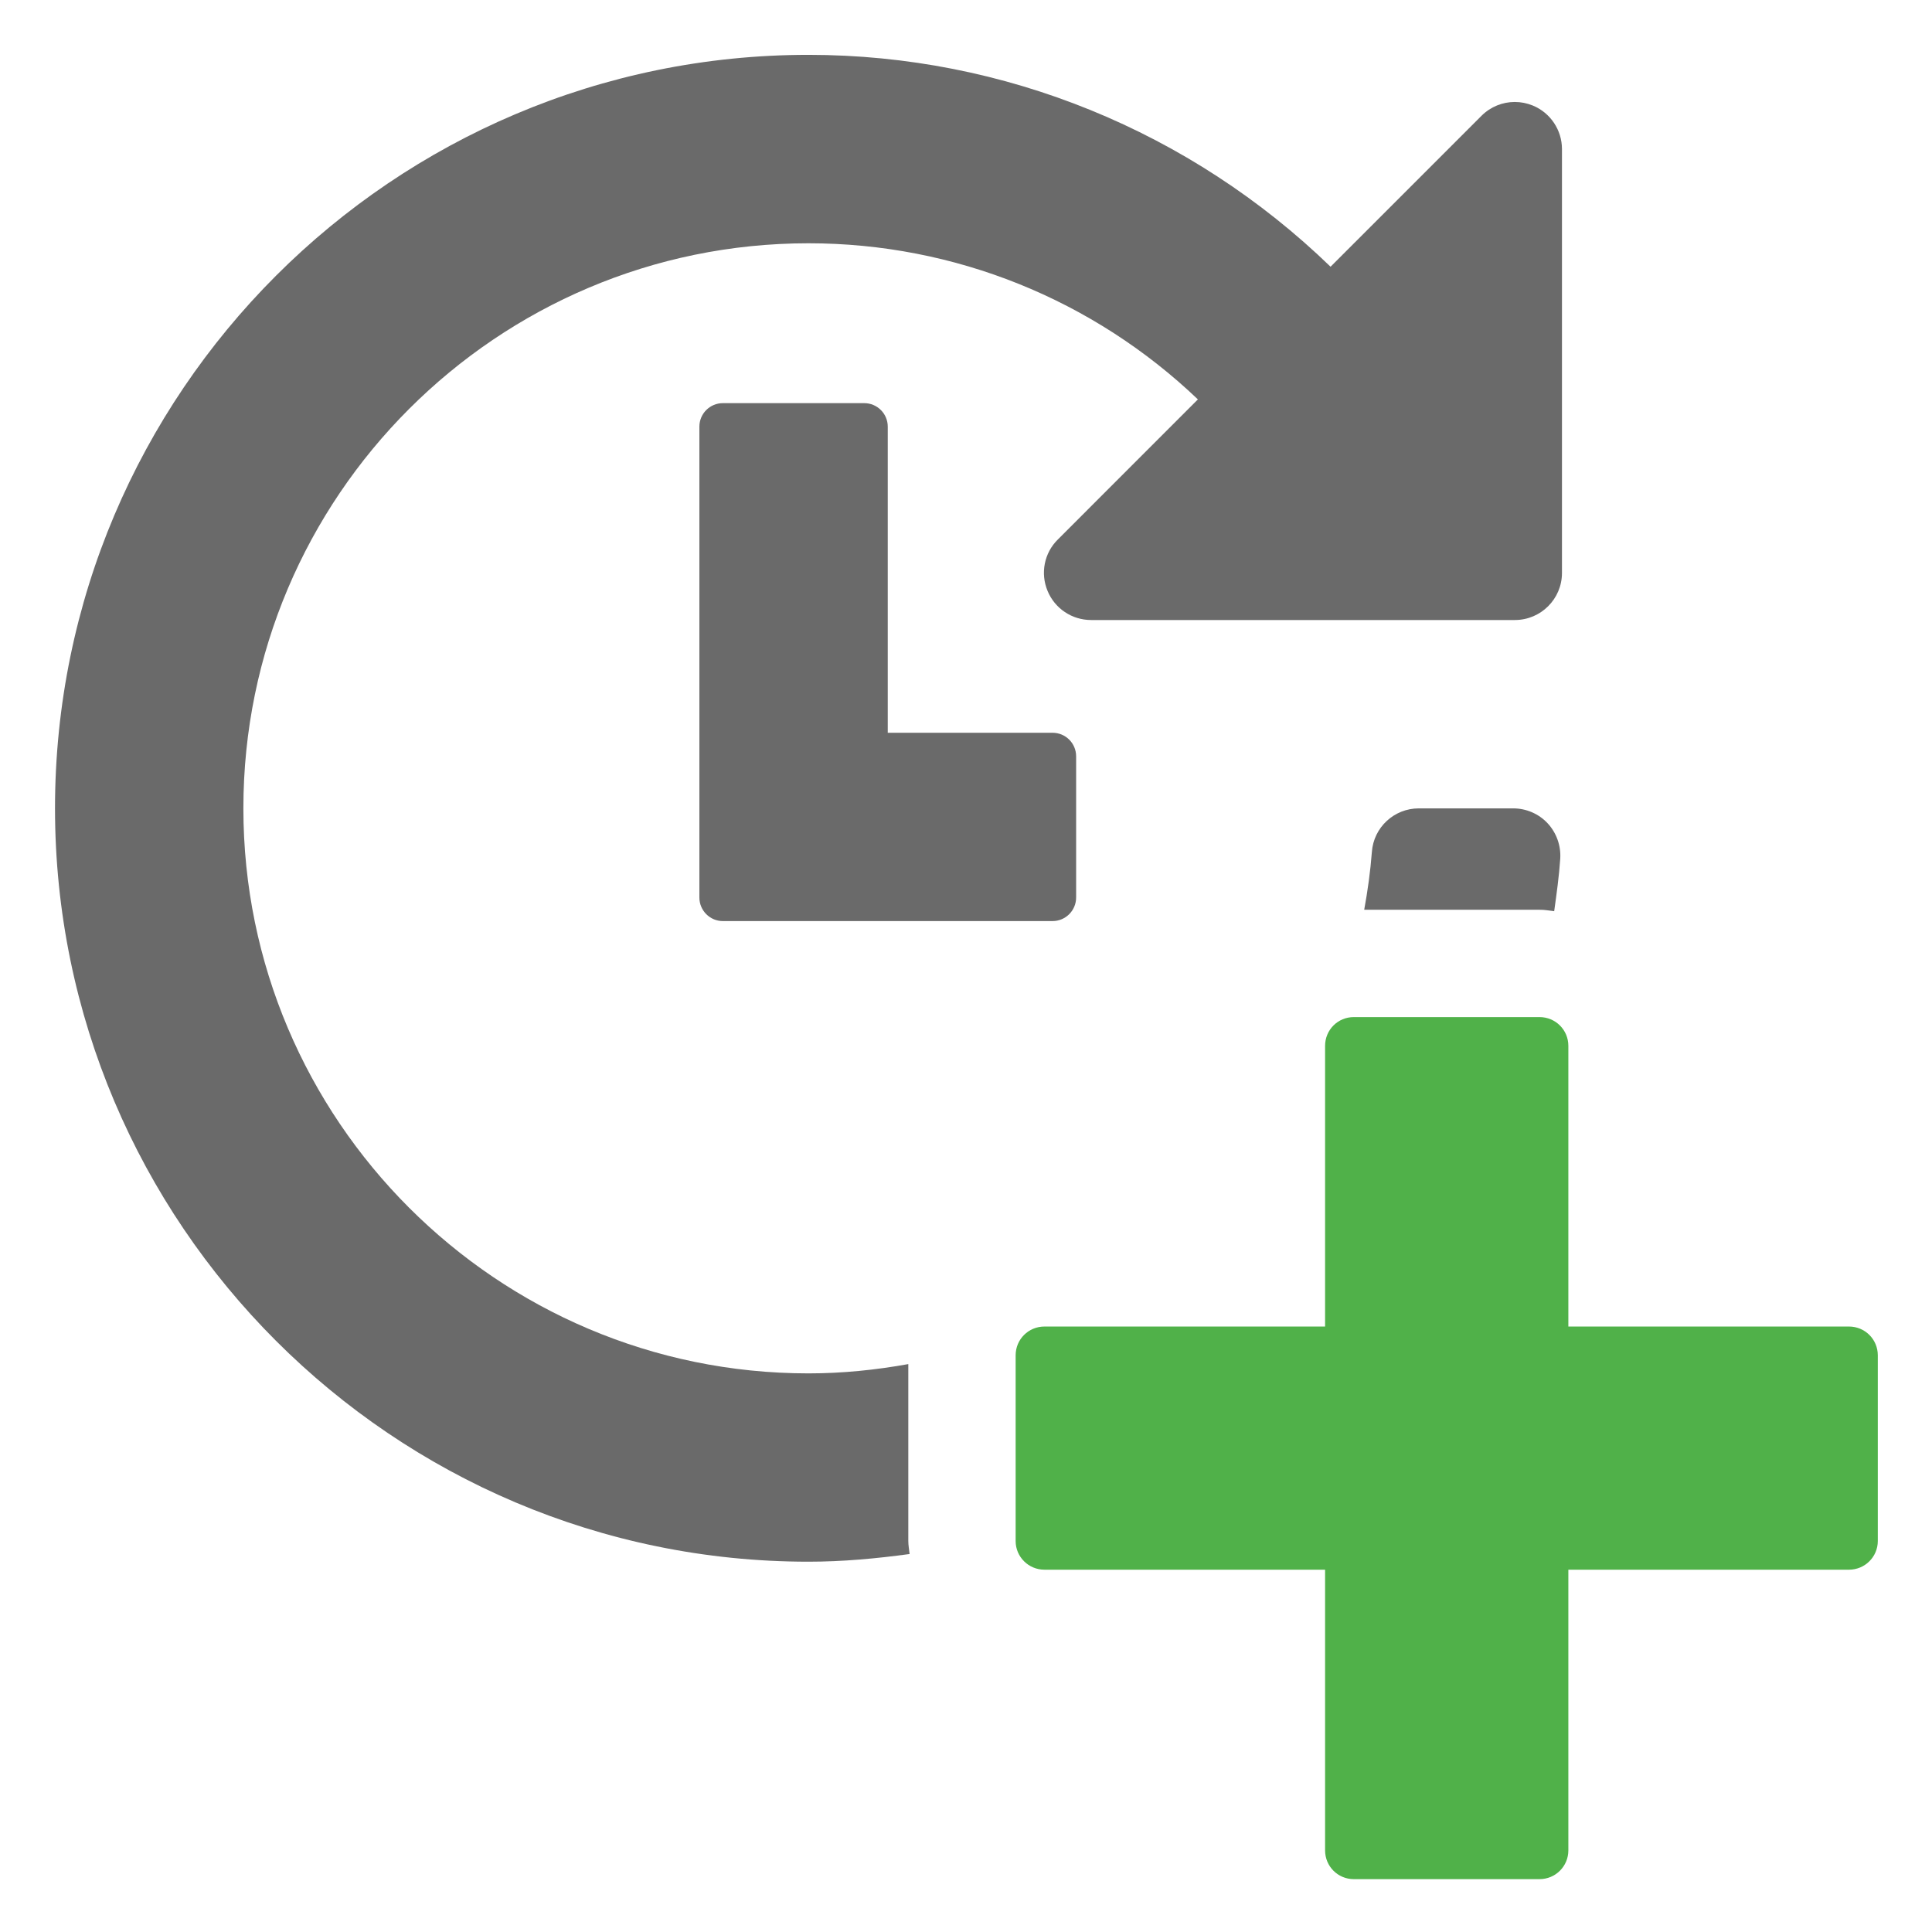 <?xml version="1.0" encoding="utf-8"?>
<!-- Generator: Adobe Illustrator 15.1.0, SVG Export Plug-In . SVG Version: 6.00 Build 0)  -->
<!DOCTYPE svg PUBLIC "-//W3C//DTD SVG 1.1//EN" "http://www.w3.org/Graphics/SVG/1.1/DTD/svg11.dtd">
<svg version="1.1" id="Layer_1" xmlns="http://www.w3.org/2000/svg" xmlns:xlink="http://www.w3.org/1999/xlink" x="0px" y="0px"
	 width="36px" height="36px" viewBox="13.49 0 36 36" enable-background="new 13.49 0 36 36" xml:space="preserve">
<path id="plus_12_" fill="#6A6A6A" d="M1730.626,833.451c-0.297,0-0.535-0.238-0.535-0.535v-5.23h-5.229
	c-0.297,0-0.537-0.24-0.537-0.535v-3.461c0-0.297,0.24-0.535,0.537-0.535h5.229v-5.23c0-0.299,0.238-0.537,0.535-0.537h3.461
	c0.296,0,0.536,0.238,0.536,0.537v5.23h5.229c0.297,0,0.537,0.238,0.537,0.535v3.461c0,0.295-0.24,0.535-0.537,0.535h-5.229v5.23
	c0,0.297-0.24,0.535-0.536,0.535H1730.626z"/>
<path fill="none" d="M43.88,16.362c0.338-0.578,0.601-1.309,0.79-2.191s0.285-1.92,0.285-3.115c0-0.166-0.006-0.338-0.015-0.51
	c-0.009-0.172-0.015-0.337-0.015-0.496l-6.934,5.208c0.22,0.695,0.509,1.257,0.86,1.692h3.324c0.381,0,0.739,0.09,1.063,0.241
	C43.471,16.958,43.688,16.69,43.88,16.362z"/>
<path fill="none" d="M44.442,6.839C44.11,5.863,43.67,5.14,43.125,4.671s-1.189-0.703-1.93-0.703c-0.53,0-1.023,0.141-1.48,0.422
	c-0.455,0.281-0.852,0.712-1.189,1.295c-0.335,0.582-0.601,1.312-0.796,2.19c-0.195,0.878-0.291,1.918-0.291,3.122
	c0,0.197,0,0.381,0,0.555c0,0.172,0.009,0.348,0.029,0.525L44.442,6.839z"/>
<path id="plus_13_" fill="#50B149" d="M38.716,35.015c-0.297,0-0.535-0.239-0.535-0.536v-5.23h-5.229
	c-0.297,0-0.537-0.239-0.537-0.534v-3.461c0-0.298,0.24-0.536,0.537-0.536h5.229v-5.23c0-0.298,0.238-0.536,0.535-0.536h3.461
	c0.297,0,0.537,0.238,0.537,0.536v5.23h5.229c0.297,0,0.537,0.238,0.537,0.536v3.461c0,0.295-0.24,0.534-0.537,0.534h-5.229v5.23
	c0,0.297-0.24,0.536-0.537,0.536H38.716z"/>
<g>
	<path fill="#6A6A6A" d="M33.103,13.654h-3.071V7.95c0-0.242-0.196-0.438-0.439-0.438H26.96c-0.242,0-0.438,0.196-0.438,0.438v6.143
		v0.877v1.754c0,0.242,0.196,0.439,0.438,0.439h2.632h3.511c0.242,0,0.439-0.197,0.439-0.439V14.97v-0.877
		C33.542,13.849,33.345,13.654,33.103,13.654z"/>
	<path fill="#6A6A6A" d="M30.414,25.418c-0.605,0.109-1.226,0.173-1.859,0.173c-5.807,0-10.53-4.723-10.53-10.529
		c0-5.806,4.723-10.529,10.53-10.529c2.72,0,5.306,1.048,7.256,2.909l-2.612,2.613c-0.252,0.25-0.326,0.628-0.189,0.956
		c0.135,0.328,0.455,0.542,0.811,0.542h7.896c0.485,0,0.878-0.393,0.878-0.877V2.778c0-0.354-0.214-0.675-0.542-0.811
		C41.942,1.922,41.83,1.9,41.716,1.9c-0.228,0-0.452,0.089-0.62,0.257l-2.813,2.813c-2.604-2.519-6.077-3.948-9.728-3.948
		c-7.742,0-14.04,6.298-14.04,14.039s6.298,14.039,14.04,14.039c0.64,0,1.266-0.059,1.884-0.143
		c-0.008-0.081-0.024-0.16-0.024-0.244V25.418z"/>
	<path fill="#6A6A6A" d="M42.45,16.979c0.045-0.325,0.091-0.649,0.113-0.98c0.015-0.243-0.071-0.481-0.235-0.658
		c-0.166-0.178-0.399-0.278-0.641-0.278h-1.761c-0.457,0-0.84,0.353-0.873,0.811c-0.028,0.365-0.078,0.724-0.143,1.078h3.266
		C42.271,16.951,42.359,16.968,42.45,16.979z"/>
</g>
</svg>
